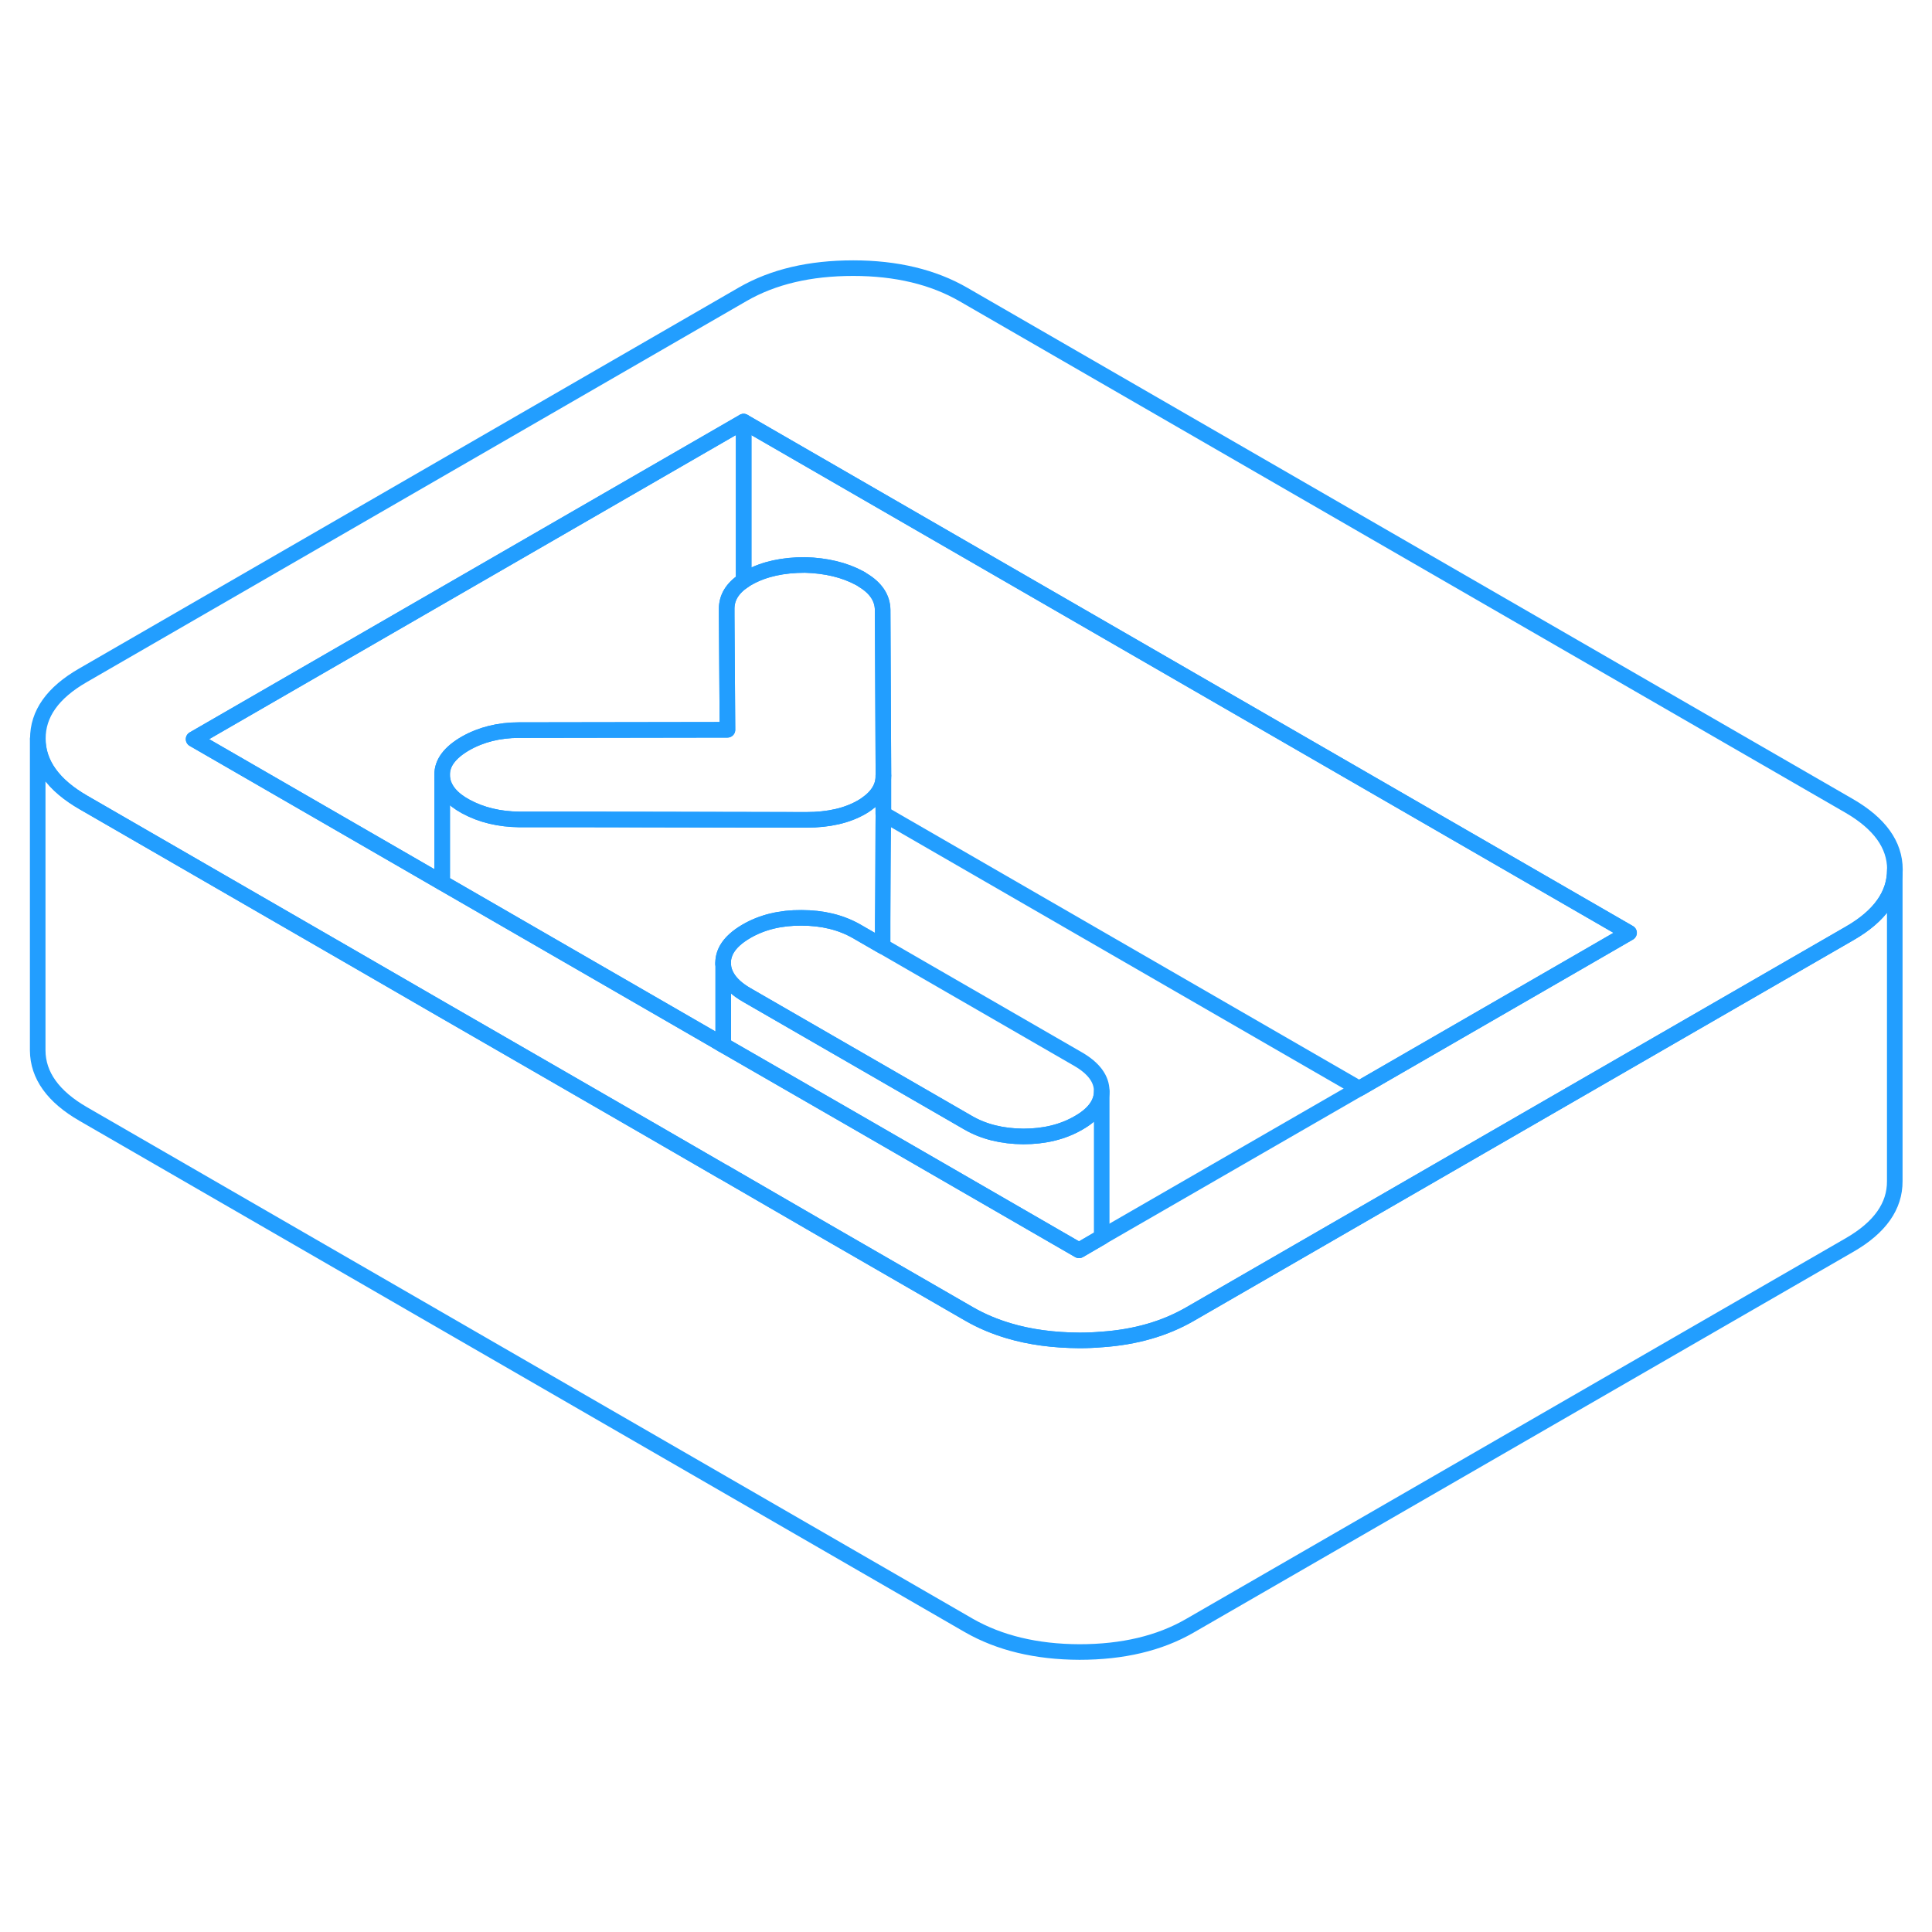 <svg width="48" height="48" viewBox="0 0 124 94" fill="none" xmlns="http://www.w3.org/2000/svg" stroke-width="1px" stroke-linecap="round" stroke-linejoin="round"><path d="M118.68 36.72L61.85 3.91C59.9 2.78 57.53 2.21 54.76 2.21C51.98 2.21 49.63 2.76 47.68 3.88L5.33 28.34C3.38 29.46 2.42 30.82 2.43 32.42C2.44 34.02 3.42 35.39 5.37 36.51L15.59 42.41L22.69 46.51L28.38 49.8L32.11 51.95L41.9 57.6L46.41 60.21H46.42L53.1 64.08L62.2 69.33C62.98 69.78 63.83 70.14 64.74 70.41C66.11 70.82 67.63 71.02 69.29 71.03C69.78 71.03 70.25 71.01 70.71 70.97H70.72C72.9 70.82 74.77 70.27 76.37 69.35L94.35 58.97L108.47 50.82L118.73 44.9C120.66 43.79 121.62 42.42 121.62 40.83V40.81C121.62 39.21 120.63 37.85 118.68 36.72ZM101.35 46.72L87.23 54.87L70.71 64.4H70.7L69.25 65.25L54.95 56.99L46.41 52.07H46.4L46.02 51.84L29.74 42.44L28.37 41.65L22.64 38.34L12.42 32.44L47.72 12.06L104.55 44.87L101.35 46.72Z" stroke="#229EFF" stroke-linejoin="round"/><path d="M70.71 55.05V64.41L69.26 65.25L54.96 56.99L46.42 52.07H46.41L46.03 51.84H46.42V46.93C46.43 47.2 46.52 47.46 46.66 47.7C46.9 48.12 47.32 48.51 47.93 48.86L56.7 53.92L62.14 57.06C63.14 57.64 64.33 57.93 65.68 57.94C67.04 57.94 68.22 57.65 69.22 57.07C70.21 56.51 70.71 55.82 70.71 55.05Z" stroke="#229EFF" stroke-linejoin="round"/><path d="M70.71 55.03V55.05C70.71 55.82 70.21 56.51 69.22 57.07C68.22 57.65 67.04 57.94 65.68 57.94C64.33 57.93 63.14 57.64 62.14 57.06L56.7 53.92L47.93 48.86C47.32 48.51 46.9 48.12 46.66 47.7C46.52 47.46 46.43 47.2 46.42 46.93C46.41 46.89 46.41 46.85 46.41 46.81C46.41 46.5 46.49 46.2 46.65 45.92C46.89 45.5 47.31 45.12 47.91 44.77C48.91 44.19 50.09 43.9 51.44 43.91C52.8 43.91 53.98 44.2 54.99 44.78L56.66 45.74L69.2 52.98C70.2 53.56 70.71 54.25 70.71 55.03Z" stroke="#229EFF" stroke-linejoin="round"/><path d="M56.7 34.77V34.8C56.7 35.5 56.33 36.11 55.61 36.61C55.51 36.68 55.41 36.75 55.3 36.81C54.36 37.35 53.18 37.62 51.76 37.62L38.14 37.6H33.35C32.05 37.58 30.9 37.31 29.89 36.76C29.02 36.29 28.52 35.7 28.4 35.02C28.39 34.92 28.38 34.82 28.38 34.72C28.37 33.97 28.87 33.3 29.87 32.72C30.87 32.15 32.02 31.86 33.32 31.86H33.86L46.69 31.84L46.64 24.48V24.07C46.64 23.36 47 22.76 47.73 22.27C47.84 22.19 47.96 22.12 48.09 22.05C49.06 21.52 50.26 21.26 51.67 21.26C53.03 21.3 54.2 21.58 55.18 22.11C55.25 22.15 55.31 22.18 55.37 22.23C56.21 22.73 56.64 23.38 56.65 24.14L56.7 34.77Z" stroke="#229EFF" stroke-linejoin="round"/><path d="M47.73 12.06V22.27C47 22.76 46.64 23.36 46.64 24.07V24.48L46.69 31.84L33.86 31.86H33.32C32.02 31.86 30.87 32.15 29.87 32.72C28.87 33.3 28.37 33.97 28.38 34.72V41.65L22.65 38.34L12.43 32.44L47.73 12.06Z" stroke="#229EFF" stroke-linejoin="round"/><path d="M56.7 34.8V37.23L56.69 37.92L56.65 44.14V45.74L54.99 44.78C53.98 44.2 52.8 43.91 51.44 43.91C50.09 43.9 48.91 44.19 47.91 44.77C47.31 45.12 46.89 45.5 46.65 45.92C46.49 46.2 46.41 46.5 46.41 46.81C46.41 46.85 46.41 46.89 46.42 46.93V51.84H46.03L29.75 42.44L28.38 41.65V35.03H28.4C28.52 35.7 29.02 36.29 29.89 36.76C30.9 37.31 32.05 37.58 33.35 37.59H38.14L51.76 37.62C53.18 37.62 54.36 37.35 55.3 36.81C55.41 36.75 55.51 36.68 55.61 36.61C56.33 36.11 56.7 35.5 56.7 34.8Z" stroke="#229EFF" stroke-linejoin="round"/><path d="M104.56 44.87L101.36 46.72L87.24 54.87L56.69 37.23V34.8L56.7 34.77L56.65 24.14C56.64 23.38 56.21 22.73 55.37 22.23C55.31 22.18 55.25 22.15 55.18 22.11C54.2 21.58 53.03 21.3 51.67 21.26C50.26 21.26 49.06 21.52 48.09 22.05C47.96 22.12 47.84 22.19 47.73 22.27V12.06L104.56 44.87Z" stroke="#229EFF" stroke-linejoin="round"/><path d="M46.42 46.93V46.81" stroke="#229EFF" stroke-linejoin="round"/><path d="M121.61 40.83V60.81C121.62 62.41 120.66 63.78 118.72 64.9L76.36 89.35C74.42 90.47 72.06 91.03 69.28 91.03C66.51 91.02 64.15 90.45 62.19 89.33L5.36 56.51C3.41 55.39 2.43 54.02 2.42 52.42V32.42C2.43 34.02 3.41 35.39 5.36 36.51L15.58 42.41L22.68 46.51L28.37 49.8L32.1 51.95L41.89 57.6L46.4 60.21H46.41L53.09 64.08L62.19 69.33C62.97 69.78 63.82 70.14 64.73 70.41C66.1 70.82 67.62 71.02 69.28 71.03C69.77 71.03 70.24 71.01 70.7 70.97H70.71C72.89 70.82 74.76 70.27 76.36 69.35L94.34 58.97L108.46 50.82L118.72 44.9C120.65 43.79 121.61 42.42 121.61 40.83Z" stroke="#229EFF" stroke-linejoin="round"/></svg>